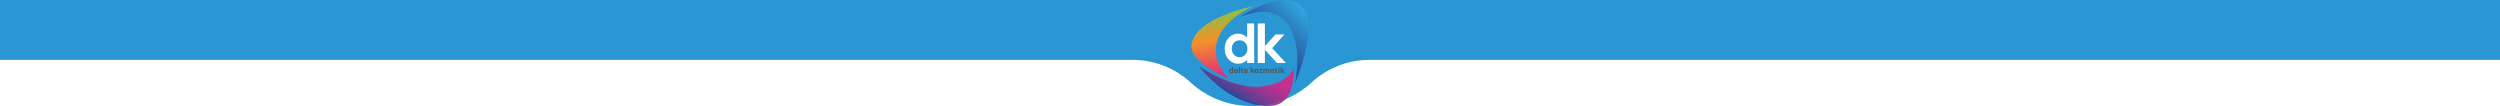 <svg id="Layer_1" data-name="Layer 1" xmlns="http://www.w3.org/2000/svg" viewBox="0 0 1920 81.43">
	<defs>
	<style>.bgfill{fill:#2a97d4;filter:url(#shadow)}</style>
<filter id="shadow">
      <feDropShadow dx="5" dy="11" stdDeviation="10" flood-color="#00000045" flood-opacity="1"/>
    </filter>
</defs>
	<title>Websiteheader</title><path class="bgfill" d="M0,0V46H869.66a65.7,65.7,0,0,1,44.87,17.46,68.72,68.72,0,0,0,92.65,0A65.67,65.67,0,0,1,1052,46h868V0Z"/>
			<svg id="Layer_1" data-name="Layer 1" xmlns="http://www.w3.org/2000/svg" xmlns:xlink="http://www.w3.org/1999/xlink" viewBox="0 0 276.78 250.32"><defs><style>.cls-1{fill:#fff;}.cls-2{opacity:0.9;fill:url(#linear-gradient);}.cls-3{fill:url(#linear-gradient-2);}.cls-4{fill:url(#linear-gradient-3);}.cls-5{fill:#54565a;}</style><linearGradient id="linear-gradient" x1="104.53" y1="232.28" x2="170.55" y2="117.94" gradientUnits="userSpaceOnUse"><stop offset="0" stop-color="#283e8f"/><stop offset="0.06" stop-color="#443a8e"/><stop offset="0.16" stop-color="#6e348b"/><stop offset="0.27" stop-color="#922e89"/><stop offset="0.38" stop-color="#af2a88"/><stop offset="0.5" stop-color="#c52687"/><stop offset="0.63" stop-color="#d62486"/><stop offset="0.77" stop-color="#df2285"/><stop offset="0.97" stop-color="#e22285"/></linearGradient><linearGradient id="linear-gradient-2" x1="176.43" y1="129.51" x2="275.07" y2="30.87" gradientUnits="userSpaceOnUse"><stop offset="0" stop-color="#283e8f"/><stop offset="1" stop-color="#2fa7df"/></linearGradient><linearGradient id="linear-gradient-3" x1="70.71" y1="32.58" x2="98.12" y2="187.98" gradientUnits="userSpaceOnUse"><stop offset="0" stop-color="#8ec044"/><stop offset="0.39" stop-color="#f39129"/><stop offset="1" stop-color="#e22285"/></linearGradient></defs><title>DK logo</title><path class="cls-1" d="M134.76,59.49h16.9v93.34h-16.9v-7.12a33.52,33.52,0,0,1-9.92,6.78,27.84,27.84,0,0,1-10.79,2.07q-13,0-22.57-10.12T82,119.28q0-15.6,9.21-25.56a29.36,29.36,0,0,1,22.39-10A28.41,28.41,0,0,1,124.93,86a31.21,31.21,0,0,1,9.83,6.87ZM117,99.35a17,17,0,0,0-13,5.54q-5.19,5.53-5.18,14.2t5.27,14.36a17.07,17.07,0,0,0,13,5.63,17.42,17.42,0,0,0,13.2-5.53Q135.5,128,135.5,119q0-8.79-5.24-14.24A17.67,17.67,0,0,0,117,99.35Z" transform="translate(-3.34 -4.15)"/><path class="cls-1" d="M160,59.49h16.9v53.76l24.88-27.77H223l-29,32.28,32.48,35.07h-21l-28.59-31v31H160Z" transform="translate(-3.34 -4.15)"/><path class="cls-2" d="M20.59,159.89s83.58,58.87,152.87,47.9,71.48-46.9,71.48-46.9,7.25,86-49.49,92.8C137.16,260.67,67.88,219.76,20.59,159.89Z" transform="translate(-3.34 -4.15)"/><path class="cls-3" d="M247.91,201S271.63,97.43,220.42,49.22C183,14,119.24,43.73,119.24,43.73S213.29-21,258.91,15.13C290.8,40.43,286.4,106.41,247.91,201Z" transform="translate(-3.34 -4.15)"/><path class="cls-4" d="M150.48,18.51s-76.62,30-88.43,91.2c-7.73,40.09,23.88,74,28.11,79.68,0,0-89.48-38-86.76-76.42C8.16,45.92,150.48,18.51,150.48,18.51Z" transform="translate(-3.34 -4.15)"/><path class="cls-5" d="M102.09,162.56v11.35c0,.9,0,1.83,0,2.74H99.45c0-.3-.11-.81-.12-1a3,3,0,0,1-2.84,1.27c-2.53,0-4.14-2-4.14-5.14s1.71-5.31,4.54-5.31c1.44,0,2.22.5,2.44.95v-4.82Zm-6.89,9.1c0,2,.76,3,2.11,3,1.9,0,2.12-1.59,2.12-3,0-1.7-.24-3-2.05-3C95.93,168.64,95.2,169.78,95.2,171.66Z" transform="translate(-3.34 -4.15)"/><path class="cls-5" d="M106.75,172.25c0,1.25.63,2.47,2,2.47a1.57,1.57,0,0,0,1.74-1.07h2.77a4.36,4.36,0,0,1-4.58,3.23c-3.29,0-4.72-2.46-4.72-5.08,0-3.13,1.61-5.37,4.81-5.37,3.44,0,4.61,2.48,4.61,5a5.7,5.7,0,0,1,0,.85Zm3.86-1.7c0-1.17-.48-2.15-1.83-2.15s-1.86.92-2,2.15Z" transform="translate(-3.34 -4.15)"/><path class="cls-5" d="M115.27,176.65V162.56H118v14.09Z" transform="translate(-3.34 -4.15)"/><path class="cls-5" d="M119.58,166.66h1.54V164h2.77v2.71h2v2.08h-2v4.93c0,.76.23,1.05,1,1.05a4.87,4.87,0,0,0,.63,0v1.91a6.5,6.5,0,0,1-1.86.19c-1.95,0-2.59-1-2.59-2.79v-5.26h-1.54Z" transform="translate(-3.34 -4.15)"/><path class="cls-5" d="M135.74,174.07a22.3,22.3,0,0,0,.13,2.58h-2.64a3.72,3.72,0,0,1-.14-1c-.37.56-1,1.2-2.81,1.2a3.09,3.09,0,0,1-3.43-3.13c0-2.28,1.83-3.33,4.76-3.33H133v-.61c0-.71-.26-1.41-1.54-1.41s-1.43.5-1.56,1.22h-2.63c.15-1.77,1.25-3.21,4.29-3.19,2.68,0,4.14,1.06,4.14,3.44Zm-2.7-2h-1.13c-1.67,0-2.28.51-2.28,1.47a1.28,1.28,0,0,0,1.43,1.34c1.76,0,2-1.22,2-2.55Z" transform="translate(-3.34 -4.15)"/><path class="cls-5" d="M145.7,170.87c.73-1,2.06-2.55,3.43-4.21h3.18l-3.48,3.77,3.81,6.22H149.5L147,172.21l-1.27,1.23v3.21h-2.77V162.56h2.77Z" transform="translate(-3.34 -4.15)"/><path class="cls-5" d="M162.22,171.64c0,3-1.81,5.24-5,5.24s-4.91-2.21-4.91-5.19,1.87-5.26,5-5.26C160.31,166.43,162.22,168.5,162.22,171.64Zm-7.08,0c0,1.93.83,3.07,2.16,3.07s2.11-1.14,2.11-3.05c0-2.09-.76-3.08-2.15-3.08S155.14,169.54,155.14,171.65Z" transform="translate(-3.34 -4.15)"/><path class="cls-5" d="M163.07,174.58l5-5.74h-4.71v-2.18h7.83v2.15l-4.85,5.66h5.2l-.33,2.18h-8.09Z" transform="translate(-3.34 -4.15)"/><path class="cls-5" d="M173.11,169.23c0-.86,0-1.72,0-2.57h2.64a11.11,11.11,0,0,1,.1,1.19,3.11,3.11,0,0,1,2.78-1.42A2.63,2.63,0,0,1,181.2,168a3.47,3.47,0,0,1,3.08-1.52c1.74,0,3.17,1.07,3.17,3.67v6.55h-2.7v-6.22c0-.9-.33-1.79-1.46-1.79s-1.64.76-1.64,2.3v5.71h-2.71v-6.11c0-1-.26-1.88-1.43-1.88s-1.67.69-1.67,2.41v5.58h-2.73Z" transform="translate(-3.34 -4.15)"/><path class="cls-5" d="M192.14,172.25c0,1.25.63,2.47,2,2.47a1.59,1.59,0,0,0,1.75-1.07h2.77a4.38,4.38,0,0,1-4.59,3.23c-3.29,0-4.72-2.46-4.72-5.08,0-3.13,1.61-5.37,4.82-5.37,3.43,0,4.6,2.48,4.6,5a5.7,5.7,0,0,1,0,.85Zm3.87-1.7c0-1.17-.49-2.15-1.84-2.15s-1.85.92-2,2.15Z" transform="translate(-3.34 -4.15)"/><path class="cls-5" d="M199.71,166.66h1.54V164H204v2.71h2v2.08h-2v4.93c0,.76.23,1.05,1.06,1.05a4.87,4.87,0,0,0,.63,0v1.91a6.57,6.57,0,0,1-1.87.19c-1.94,0-2.59-1-2.59-2.79v-5.26h-1.54Z" transform="translate(-3.34 -4.15)"/><path class="cls-5" d="M208.46,162.56h2.77V165h-2.77Zm0,4.1h2.77v10h-2.77Z" transform="translate(-3.34 -4.15)"/><path class="cls-5" d="M216.88,170.87c.74-1,2.06-2.55,3.44-4.21h3.17L220,170.43l3.82,6.22h-3.14l-2.53-4.44-1.28,1.23v3.21h-2.77V162.56h2.77Z" transform="translate(-3.34 -4.15)"/></svg>
		</svg>